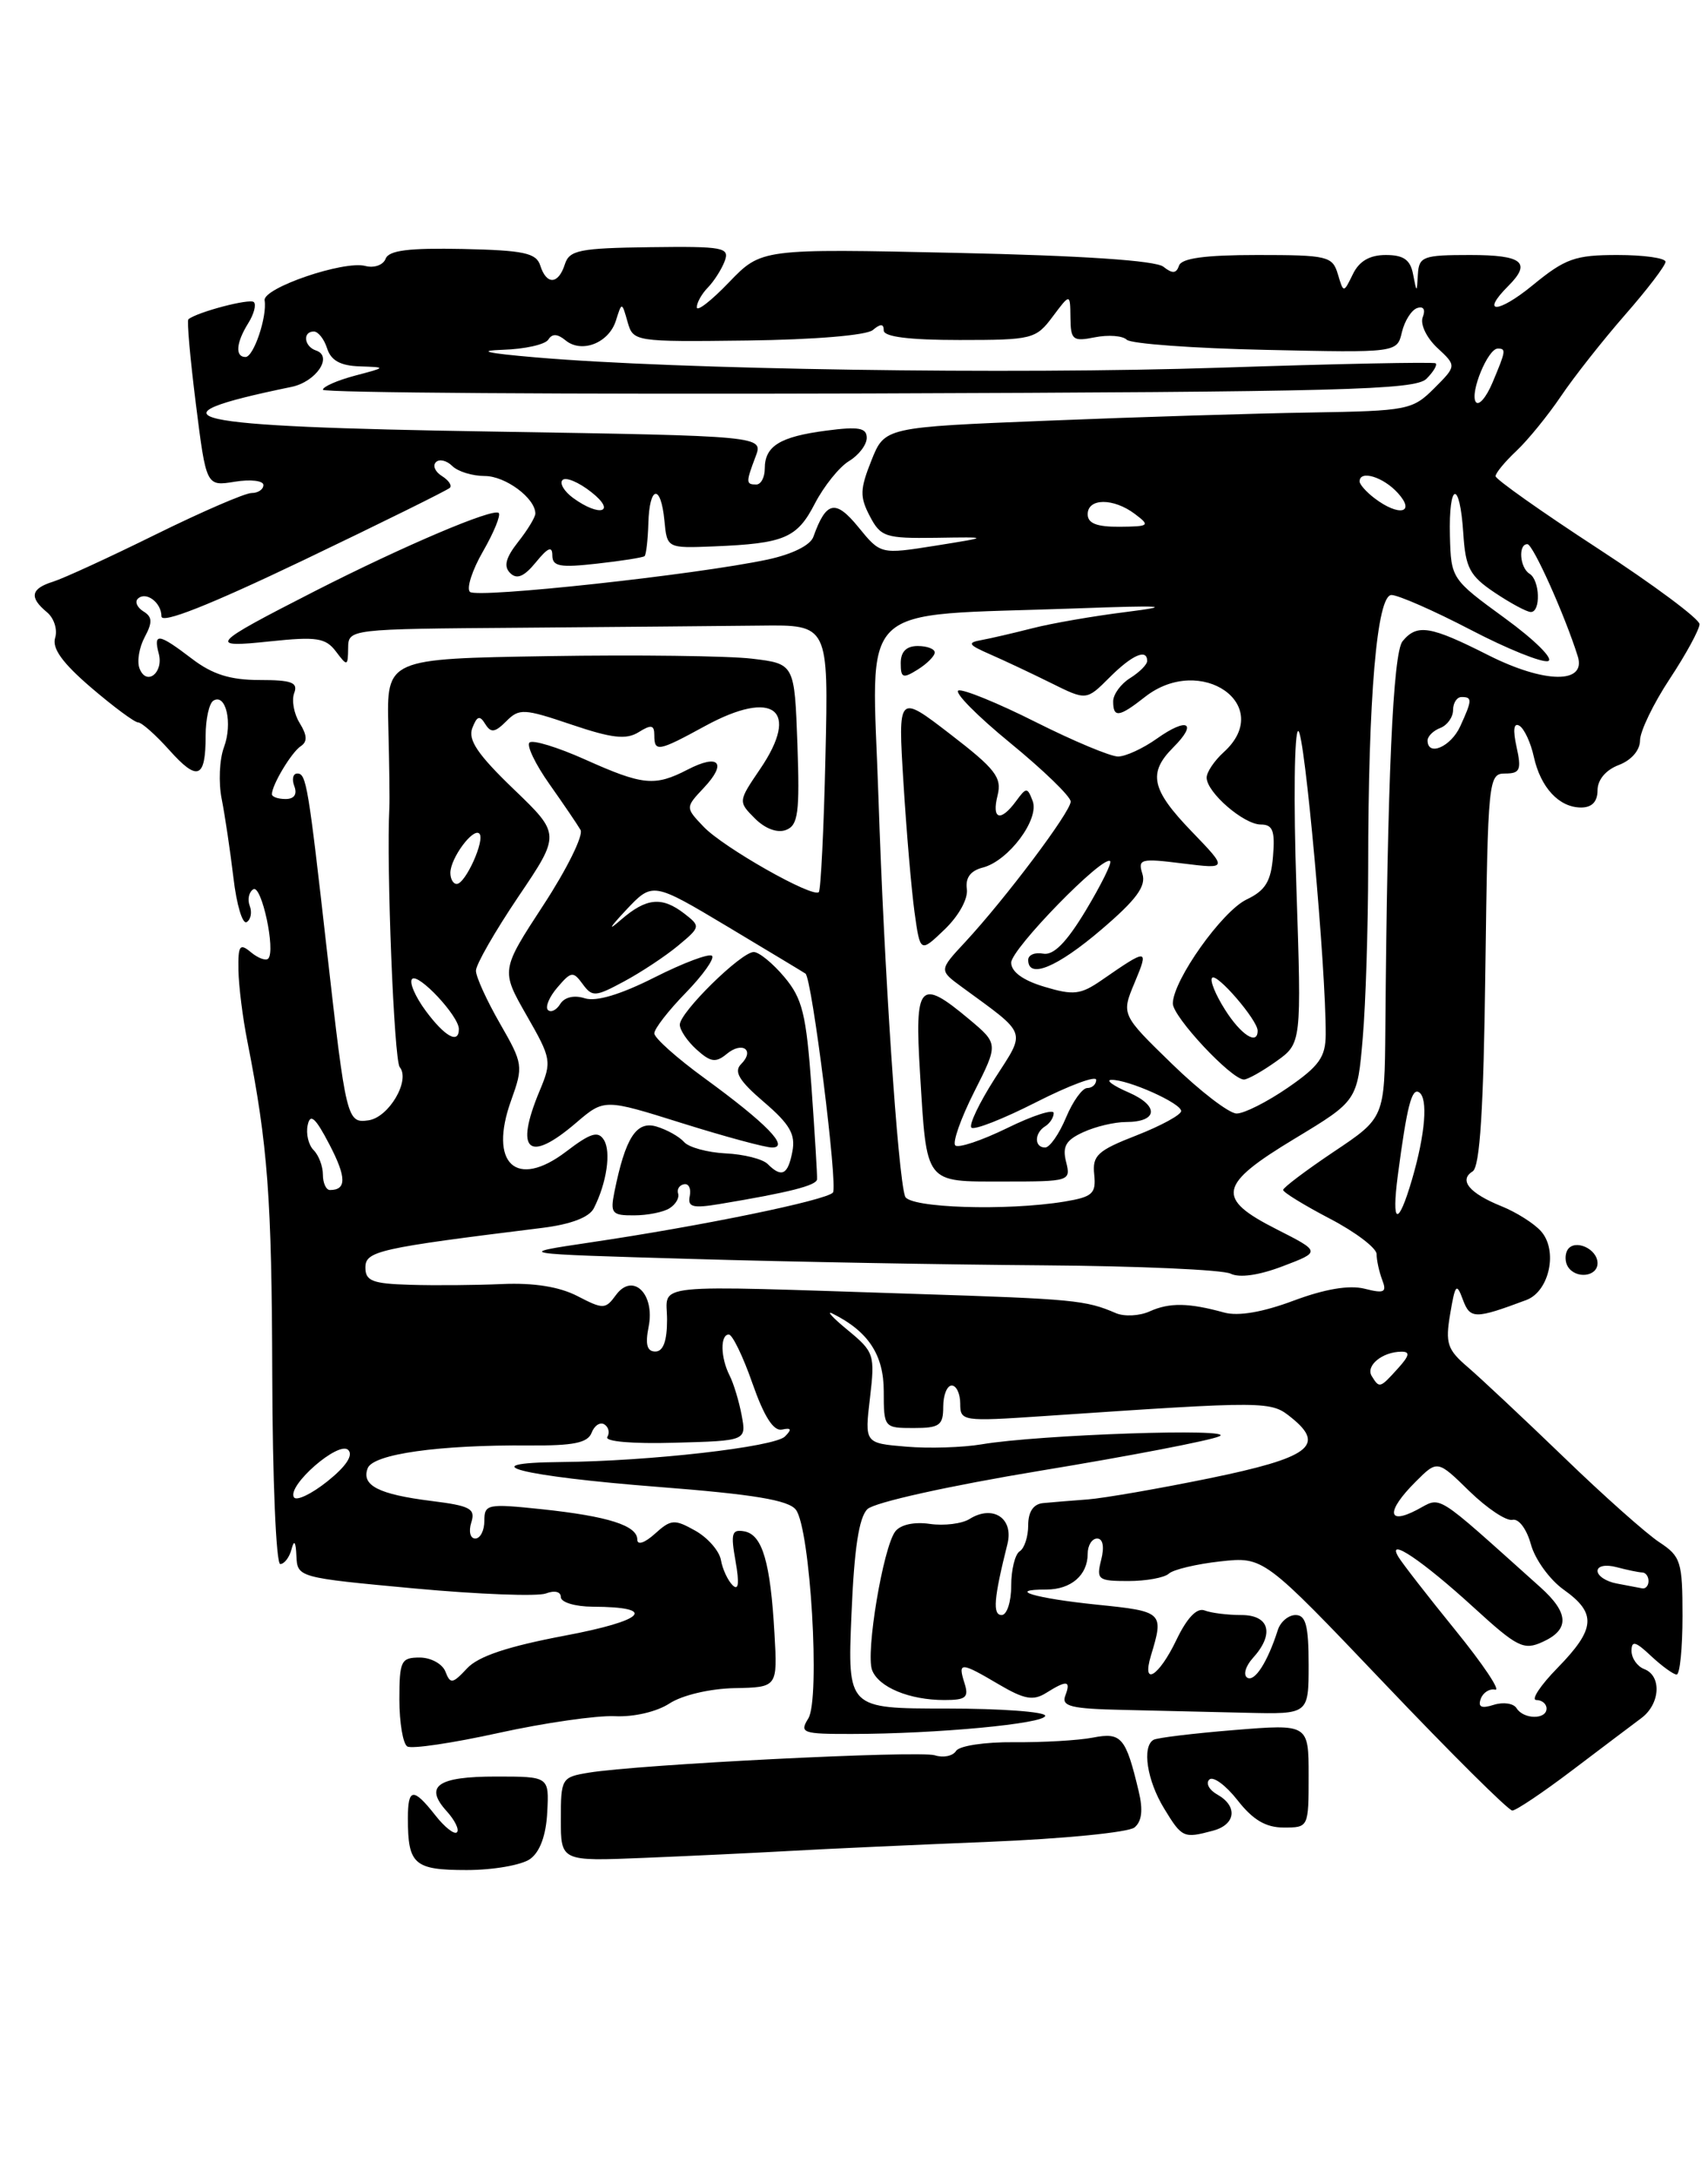 <?xml version="1.0" encoding="UTF-8" standalone="no"?>
<!DOCTYPE svg PUBLIC "-//W3C//DTD SVG 1.1//EN" "http://www.w3.org/Graphics/SVG/1.1/DTD/svg11.dtd" >
<svg xmlns="http://www.w3.org/2000/svg" xmlns:xlink="http://www.w3.org/1999/xlink" version="1.1" viewBox="0 0 201 256">
 <g >
 <path fill="currentColor"
d=" M 62.40 218.69 C 63.55 217.86 64.27 215.88 64.40 213.19 C 64.62 209.00 64.62 209.00 58.37 209.00 C 51.49 209.00 49.89 210.12 52.56 213.07 C 53.53 214.14 54.08 215.26 53.77 215.56 C 53.47 215.86 52.32 214.96 51.22 213.55 C 48.63 210.26 48.00 210.34 48.00 213.92 C 48.00 219.35 48.73 220.00 54.92 220.00 C 58.05 220.00 61.42 219.41 62.40 218.69 Z  M 93.00 217.75 C 97.12 217.51 107.64 217.04 116.37 216.68 C 125.10 216.33 132.81 215.57 133.51 214.99 C 134.38 214.27 134.53 212.92 134.00 210.72 C 132.48 204.36 131.97 203.77 128.61 204.42 C 126.90 204.75 122.73 204.99 119.34 204.96 C 115.91 204.93 112.88 205.38 112.51 205.99 C 112.13 206.59 111.01 206.82 110.01 206.50 C 108.16 205.92 75.14 207.57 69.25 208.55 C 66.09 209.07 66.00 209.23 66.00 214.03 C 66.00 218.97 66.00 218.97 75.75 218.57 C 81.11 218.35 88.88 217.98 93.00 217.75 Z  M 142.75 215.37 C 145.43 214.65 145.69 212.49 143.26 211.12 C 142.30 210.59 141.87 209.79 142.31 209.36 C 142.75 208.92 144.24 210.01 145.63 211.78 C 147.44 214.10 148.96 215.00 151.07 215.00 C 153.99 215.00 154.00 214.98 154.00 208.91 C 154.00 202.82 154.00 202.82 145.25 203.53 C 140.44 203.92 136.16 204.44 135.75 204.68 C 134.37 205.48 134.98 209.46 136.99 212.75 C 139.10 216.22 139.28 216.30 142.75 215.37 Z  M 185.04 208.25 C 188.49 205.64 192.14 202.88 193.15 202.13 C 195.38 200.47 195.58 197.16 193.50 196.36 C 192.68 196.05 192.00 195.08 192.00 194.22 C 192.00 192.97 192.47 193.09 194.31 194.83 C 195.59 196.02 196.94 197.00 197.31 197.00 C 197.69 197.00 198.00 193.90 198.00 190.12 C 198.00 183.72 197.80 183.10 195.28 181.44 C 193.78 180.46 188.71 175.96 184.03 171.43 C 179.34 166.91 174.26 162.15 172.75 160.85 C 170.32 158.78 170.07 158.04 170.66 154.57 C 171.25 151.07 171.41 150.88 172.15 152.89 C 173.01 155.20 173.57 155.20 179.62 152.94 C 182.34 151.92 183.37 147.10 181.34 144.84 C 180.53 143.93 178.43 142.60 176.68 141.90 C 172.92 140.38 171.64 138.84 173.30 137.81 C 174.16 137.28 174.59 130.57 174.80 114.04 C 175.10 91.66 175.16 91.00 177.13 91.00 C 178.88 91.00 179.07 90.57 178.47 87.87 C 178.02 85.83 178.14 84.97 178.82 85.39 C 179.38 85.74 180.14 87.37 180.50 89.02 C 181.30 92.66 183.48 95.00 186.07 95.00 C 187.34 95.00 188.00 94.31 188.00 92.98 C 188.00 91.74 188.97 90.58 190.50 90.00 C 191.98 89.44 193.00 88.26 193.00 87.11 C 193.00 86.05 194.57 82.78 196.50 79.86 C 198.43 76.94 200.00 74.04 200.00 73.43 C 200.00 72.82 194.60 68.80 188.00 64.50 C 181.40 60.20 176.00 56.38 176.00 56.02 C 176.00 55.65 177.11 54.31 178.46 53.04 C 179.81 51.77 182.16 48.88 183.69 46.62 C 185.22 44.35 188.61 40.05 191.23 37.05 C 193.86 34.05 196.00 31.24 196.00 30.80 C 196.00 30.36 193.46 30.00 190.35 30.00 C 185.36 30.00 184.20 30.41 180.35 33.57 C 176.28 36.90 174.18 36.96 177.50 33.64 C 180.26 30.88 179.18 30.00 173.00 30.00 C 167.48 30.00 166.99 30.18 166.86 32.25 C 166.73 34.50 166.73 34.50 166.29 32.25 C 165.97 30.56 165.17 30.00 163.08 30.00 C 161.19 30.00 159.95 30.72 159.21 32.25 C 158.11 34.50 158.11 34.50 157.44 32.25 C 156.81 30.14 156.23 30.00 147.97 30.00 C 141.82 30.00 139.04 30.38 138.75 31.25 C 138.43 32.19 137.97 32.22 136.91 31.38 C 136.00 30.65 127.30 30.07 112.55 29.75 C 89.61 29.25 89.61 29.25 85.80 33.20 C 83.71 35.38 82.00 36.71 82.00 36.15 C 82.00 35.60 82.59 34.55 83.31 33.82 C 84.02 33.09 84.91 31.70 85.28 30.73 C 85.89 29.11 85.15 28.97 76.51 29.08 C 68.18 29.19 67.00 29.43 66.47 31.10 C 65.71 33.48 64.31 33.55 63.58 31.24 C 63.11 29.76 61.65 29.45 54.46 29.29 C 48.11 29.16 45.76 29.45 45.38 30.44 C 45.10 31.18 44.03 31.56 43.00 31.29 C 40.46 30.62 30.91 33.89 31.14 35.34 C 31.45 37.26 29.85 42.00 28.89 42.00 C 27.65 42.00 27.78 40.32 29.21 38.03 C 29.88 36.96 30.18 35.84 29.87 35.54 C 29.41 35.08 23.24 36.70 22.17 37.56 C 21.98 37.71 22.38 42.19 23.05 47.52 C 24.27 57.22 24.27 57.22 27.64 56.67 C 29.49 56.37 31.00 56.55 31.00 57.06 C 31.00 57.58 30.37 58.00 29.61 58.00 C 28.84 58.00 23.78 60.19 18.36 62.86 C 12.93 65.54 7.49 68.04 6.25 68.43 C 3.62 69.25 3.41 70.27 5.52 72.02 C 6.36 72.71 6.79 74.07 6.49 75.03 C 6.10 76.27 7.35 78.00 10.72 80.89 C 13.35 83.14 15.84 84.99 16.26 84.99 C 16.68 85.00 18.33 86.46 19.93 88.25 C 23.26 91.97 24.20 91.60 24.20 86.56 C 24.20 84.60 24.61 82.74 25.11 82.43 C 26.59 81.52 27.40 85.09 26.36 87.90 C 25.82 89.33 25.70 92.08 26.09 94.00 C 26.47 95.92 27.09 100.09 27.47 103.26 C 27.84 106.43 28.54 108.78 29.03 108.48 C 29.52 108.18 29.68 107.32 29.39 106.57 C 29.10 105.82 29.29 104.94 29.81 104.62 C 30.78 104.02 32.47 111.87 31.56 112.78 C 31.28 113.06 30.36 112.72 29.52 112.02 C 28.21 110.93 28.01 111.22 28.06 114.13 C 28.09 115.98 28.56 119.75 29.11 122.50 C 31.52 134.75 31.98 140.85 32.04 161.75 C 32.07 173.99 32.49 184.00 32.98 184.00 C 33.46 184.00 34.06 183.21 34.31 182.25 C 34.61 181.09 34.81 181.35 34.88 183.05 C 35.00 185.58 35.06 185.60 48.75 186.87 C 56.31 187.57 63.29 187.83 64.25 187.46 C 65.27 187.07 66.00 187.25 66.00 187.89 C 66.00 188.50 67.68 189.01 69.75 189.02 C 77.48 189.05 75.93 190.65 66.44 192.43 C 59.74 193.70 56.28 194.85 54.96 196.28 C 53.26 198.10 52.99 198.14 52.42 196.66 C 52.07 195.75 50.71 195.00 49.39 195.00 C 47.19 195.00 47.00 195.40 47.00 199.94 C 47.00 202.66 47.42 205.14 47.93 205.46 C 48.45 205.78 53.28 205.06 58.68 203.87 C 64.08 202.68 70.23 201.80 72.35 201.90 C 74.59 202.01 77.29 201.38 78.79 200.40 C 80.28 199.43 83.53 198.66 86.44 198.60 C 91.50 198.50 91.50 198.50 91.14 192.18 C 90.67 183.80 89.72 180.57 87.62 180.16 C 86.12 179.88 85.97 180.36 86.56 183.66 C 87.02 186.28 86.92 187.18 86.22 186.50 C 85.66 185.95 85.03 184.62 84.84 183.53 C 84.65 182.45 83.28 180.89 81.81 180.07 C 79.37 178.70 78.96 178.73 77.07 180.44 C 75.87 181.52 75.00 181.81 75.00 181.13 C 75.00 179.47 71.57 178.38 63.75 177.55 C 57.35 176.88 57.00 176.95 57.00 178.92 C 57.00 180.06 56.52 181.00 55.93 181.00 C 55.34 181.00 55.13 180.16 55.46 179.12 C 55.98 177.49 55.36 177.15 50.77 176.58 C 44.54 175.80 42.50 174.75 43.27 172.73 C 43.91 171.06 51.63 169.97 62.26 170.05 C 67.47 170.09 69.16 169.75 69.62 168.56 C 69.94 167.71 70.62 167.26 71.12 167.57 C 71.62 167.88 71.78 168.55 71.47 169.05 C 71.14 169.59 74.44 169.87 79.37 169.73 C 87.84 169.50 87.84 169.50 87.28 166.50 C 86.97 164.85 86.33 162.74 85.86 161.82 C 84.79 159.72 84.74 157.00 85.77 157.00 C 86.19 157.00 87.45 159.59 88.55 162.75 C 89.92 166.66 91.03 168.40 92.03 168.18 C 93.12 167.94 93.21 168.15 92.38 168.99 C 91.17 170.23 76.42 171.91 66.00 172.00 C 55.12 172.10 61.29 173.67 77.50 174.93 C 88.70 175.80 92.79 176.48 93.66 177.61 C 95.36 179.84 96.55 199.88 95.12 202.17 C 94.06 203.87 94.43 204.00 100.24 203.99 C 110.21 203.98 123.00 202.78 123.00 201.85 C 123.00 201.38 117.77 201.00 111.37 201.00 C 99.74 201.00 99.74 201.00 100.20 189.96 C 100.52 182.21 101.08 178.51 102.08 177.54 C 102.89 176.75 111.67 174.80 122.50 173.01 C 132.95 171.29 142.40 169.47 143.50 168.97 C 145.70 167.98 122.25 168.77 115.50 169.92 C 113.30 170.29 109.31 170.42 106.63 170.19 C 101.75 169.78 101.75 169.78 102.38 164.46 C 102.98 159.36 102.87 159.04 99.75 156.47 C 97.96 155.00 97.17 154.13 98.00 154.55 C 102.19 156.64 104.00 159.40 104.00 163.67 C 104.00 167.95 104.04 168.00 107.50 168.00 C 110.57 168.00 111.00 167.69 111.00 165.50 C 111.00 164.12 111.45 163.00 112.00 163.00 C 112.55 163.00 113.00 163.96 113.00 165.13 C 113.00 167.20 113.26 167.24 122.75 166.60 C 149.38 164.80 149.54 164.80 152.01 166.81 C 156.03 170.06 154.08 171.50 142.34 173.91 C 136.38 175.13 129.93 176.25 128.00 176.40 C 126.08 176.54 123.71 176.74 122.75 176.83 C 121.61 176.94 121.00 177.85 121.00 179.44 C 121.00 180.78 120.55 182.16 120.00 182.50 C 119.45 182.84 119.00 184.67 119.00 186.56 C 119.00 188.45 118.49 190.00 117.88 190.00 C 116.79 190.00 116.95 188.05 118.56 181.63 C 119.31 178.61 116.84 176.99 114.10 178.70 C 113.21 179.26 111.10 179.52 109.43 179.28 C 107.60 179.01 105.98 179.36 105.36 180.16 C 103.93 182.03 101.85 194.45 102.63 196.48 C 103.40 198.50 107.04 200.00 111.13 200.00 C 113.68 200.00 114.04 199.70 113.50 198.00 C 112.70 195.49 113.04 195.50 117.56 198.17 C 120.54 199.92 121.59 200.11 123.10 199.17 C 125.57 197.62 126.05 197.69 125.36 199.50 C 124.89 200.74 126.06 201.03 132.14 201.16 C 136.19 201.26 142.76 201.41 146.75 201.50 C 154.00 201.67 154.00 201.67 154.00 195.84 C 154.00 191.26 153.67 190.00 152.47 190.00 C 151.63 190.00 150.69 190.79 150.38 191.75 C 149.17 195.54 147.65 197.90 146.78 197.37 C 146.28 197.06 146.57 196.02 147.43 195.07 C 150.01 192.23 149.41 190.00 146.08 190.00 C 144.48 190.00 142.53 189.76 141.76 189.46 C 140.85 189.11 139.69 190.32 138.43 192.95 C 136.37 197.25 134.32 198.49 135.45 194.75 C 136.99 189.67 136.88 189.57 129.09 188.78 C 121.80 188.03 118.32 187.00 123.13 187.00 C 126.04 187.00 128.00 185.31 128.00 182.80 C 128.00 181.81 128.50 181.00 129.11 181.00 C 129.79 181.00 129.98 181.96 129.59 183.50 C 129.00 185.84 129.21 186.00 132.78 186.00 C 134.88 186.00 137.03 185.61 137.55 185.13 C 138.07 184.65 140.80 184.00 143.60 183.69 C 148.71 183.13 148.71 183.13 162.93 198.06 C 170.75 206.28 177.52 213.00 177.97 213.00 C 178.41 213.00 181.60 210.86 185.04 208.25 Z  M 188.00 148.61 C 188.00 146.91 185.30 145.71 184.47 147.04 C 184.15 147.57 184.16 148.45 184.50 149.00 C 185.42 150.50 188.00 150.21 188.00 148.61 Z  M 178.47 200.96 C 178.12 200.39 176.92 200.21 175.80 200.56 C 174.34 201.03 173.90 200.83 174.26 199.85 C 174.53 199.11 175.30 198.63 175.96 198.78 C 176.63 198.93 174.52 195.78 171.27 191.78 C 168.02 187.78 165.00 183.89 164.56 183.15 C 163.12 180.72 167.40 183.60 173.44 189.12 C 178.56 193.80 179.32 194.18 181.54 193.16 C 184.74 191.71 184.65 189.75 181.25 186.71 C 168.53 175.32 169.73 176.06 166.74 177.63 C 163.22 179.47 163.13 177.78 166.58 174.33 C 169.16 171.75 169.16 171.75 172.92 175.43 C 175.00 177.45 177.27 178.97 177.99 178.80 C 178.73 178.63 179.66 179.88 180.16 181.69 C 180.64 183.45 182.37 185.84 184.01 187.01 C 187.92 189.79 187.78 191.62 183.30 196.21 C 181.26 198.29 180.14 200.00 180.80 200.00 C 181.46 200.00 182.00 200.45 182.00 201.00 C 182.00 202.32 179.30 202.29 178.47 200.96 Z  M 190.25 186.29 C 189.01 186.06 188.00 185.39 188.00 184.81 C 188.00 184.22 188.97 184.03 190.25 184.37 C 191.49 184.70 192.84 184.98 193.25 184.99 C 193.66 184.99 194.00 185.45 194.00 186.00 C 194.00 186.55 193.66 186.94 193.25 186.86 C 192.84 186.79 191.49 186.53 190.25 186.29 Z  M 34.59 176.15 C 33.75 174.79 39.86 169.46 40.98 170.58 C 41.60 171.20 40.72 172.52 38.53 174.27 C 36.65 175.77 34.88 176.61 34.59 176.15 Z  M 161.43 161.89 C 160.68 160.68 162.66 159.04 164.90 159.02 C 165.97 159.00 165.88 159.48 164.50 161.00 C 162.39 163.33 162.33 163.35 161.43 161.89 Z  M 76.33 156.09 C 77.11 152.21 74.46 149.65 72.48 152.36 C 71.25 154.04 70.99 154.05 67.96 152.48 C 65.84 151.38 62.83 150.90 59.12 151.06 C 56.03 151.20 51.14 151.24 48.25 151.15 C 43.83 151.02 43.00 150.70 43.00 149.12 C 43.00 147.18 44.51 146.84 63.77 144.46 C 67.17 144.04 69.33 143.22 69.88 142.15 C 71.39 139.19 71.94 135.51 71.07 134.11 C 70.39 133.01 69.50 133.28 66.62 135.48 C 60.75 139.95 57.47 136.90 60.15 129.46 C 61.60 125.42 61.56 125.15 58.83 120.40 C 57.28 117.70 56.01 114.92 56.01 114.20 C 56.00 113.49 58.24 109.59 60.98 105.52 C 65.97 98.14 65.97 98.14 60.42 92.81 C 56.23 88.78 55.05 87.04 55.58 85.66 C 56.13 84.23 56.46 84.12 57.10 85.17 C 57.77 86.25 58.24 86.19 59.58 84.85 C 61.10 83.32 61.65 83.35 67.27 85.25 C 72.03 86.86 73.70 87.04 75.15 86.14 C 76.64 85.21 77.00 85.28 77.00 86.49 C 77.00 88.51 77.45 88.43 83.00 85.40 C 91.05 81.02 94.20 83.49 89.46 90.46 C 86.86 94.29 86.86 94.30 88.84 96.29 C 90.05 97.50 91.49 98.03 92.50 97.64 C 93.93 97.09 94.12 95.64 93.84 87.54 C 93.50 78.09 93.50 78.09 88.50 77.49 C 85.75 77.16 74.95 77.02 64.50 77.19 C 45.50 77.50 45.50 77.50 45.70 85.50 C 45.81 89.90 45.87 94.17 45.82 95.00 C 45.46 101.92 46.37 124.72 47.04 125.54 C 48.32 127.10 45.76 131.46 43.36 131.80 C 40.84 132.17 40.72 131.69 38.48 111.90 C 36.27 92.34 36.05 91.00 34.99 91.00 C 34.48 91.00 34.32 91.67 34.64 92.50 C 35.00 93.45 34.62 94.00 33.61 94.00 C 32.72 94.00 32.00 93.75 32.00 93.43 C 32.00 92.34 34.31 88.49 35.40 87.78 C 36.19 87.26 36.15 86.50 35.27 85.07 C 34.59 83.98 34.30 82.39 34.62 81.54 C 35.10 80.29 34.34 80.00 30.54 80.00 C 27.10 80.00 25.00 79.34 22.59 77.50 C 18.66 74.50 18.03 74.41 18.68 76.89 C 19.28 79.16 17.23 80.75 16.42 78.64 C 16.10 77.82 16.38 76.16 17.03 74.95 C 17.96 73.21 17.93 72.57 16.88 71.93 C 16.15 71.48 15.85 70.81 16.21 70.45 C 17.15 69.51 19.00 70.87 19.00 72.51 C 19.00 73.43 24.63 71.20 35.72 65.90 C 44.91 61.50 52.66 57.67 52.94 57.39 C 53.22 57.12 52.79 56.49 52.00 56.00 C 51.21 55.51 50.89 54.78 51.30 54.37 C 51.70 53.97 52.57 54.17 53.22 54.82 C 53.87 55.47 55.59 56.00 57.05 56.00 C 59.48 56.00 63.00 58.61 63.00 60.42 C 63.00 60.84 62.09 62.35 60.97 63.76 C 59.50 65.63 59.25 66.64 60.04 67.42 C 60.83 68.20 61.68 67.84 63.07 66.14 C 64.48 64.41 65.00 64.20 65.00 65.34 C 65.00 66.64 65.90 66.80 70.25 66.31 C 73.14 65.99 75.66 65.59 75.85 65.43 C 76.04 65.27 76.24 63.53 76.30 61.57 C 76.42 57.11 77.77 56.88 78.19 61.25 C 78.50 64.50 78.50 64.50 84.00 64.28 C 92.32 63.94 93.80 63.31 95.90 59.23 C 96.97 57.18 98.77 54.93 99.92 54.24 C 101.06 53.55 102.00 52.32 102.00 51.51 C 102.00 50.33 101.05 50.16 97.25 50.66 C 91.79 51.37 90.00 52.47 90.00 55.12 C 90.00 56.16 89.55 57.00 89.00 57.00 C 87.77 57.00 87.77 56.75 88.92 53.71 C 89.84 51.29 89.84 51.29 57.85 50.77 C 21.19 50.19 16.59 49.16 34.29 45.52 C 37.21 44.92 39.23 41.91 37.18 41.23 C 35.78 40.76 35.59 39.00 36.93 39.00 C 37.45 39.00 38.15 39.90 38.50 41.00 C 38.95 42.41 40.07 43.03 42.32 43.10 C 45.50 43.21 45.50 43.21 41.75 44.20 C 39.69 44.75 38.00 45.49 38.00 45.85 C 38.00 46.21 66.88 46.40 102.18 46.29 C 157.95 46.10 166.55 45.88 167.87 44.56 C 168.70 43.73 169.18 42.91 168.94 42.74 C 168.70 42.57 157.25 42.80 143.50 43.26 C 118.90 44.07 79.67 43.48 63.00 42.04 C 57.27 41.55 56.03 41.26 59.19 41.15 C 61.77 41.07 64.17 40.53 64.53 39.95 C 64.98 39.23 65.60 39.26 66.54 40.03 C 68.44 41.61 71.65 40.36 72.48 37.72 C 73.18 35.50 73.18 35.50 73.85 37.86 C 74.52 40.20 74.63 40.22 87.97 40.06 C 95.81 39.96 101.96 39.45 102.71 38.83 C 103.63 38.06 104.00 38.07 104.00 38.88 C 104.00 39.62 106.99 40.00 112.92 40.00 C 121.48 40.00 121.91 39.89 123.88 37.25 C 125.94 34.50 125.94 34.50 125.97 37.38 C 126.00 40.00 126.25 40.20 128.85 39.68 C 130.42 39.37 132.11 39.49 132.60 39.97 C 133.10 40.44 140.45 40.98 148.95 41.16 C 164.41 41.50 164.41 41.50 164.98 39.07 C 165.30 37.74 166.11 36.46 166.78 36.24 C 167.52 35.99 167.78 36.42 167.43 37.31 C 167.11 38.14 167.87 39.73 169.14 40.92 C 171.42 43.04 171.42 43.04 168.77 45.69 C 166.23 48.23 165.63 48.34 154.31 48.53 C 147.81 48.63 133.86 49.06 123.31 49.49 C 104.11 50.26 104.11 50.26 102.55 54.17 C 101.20 57.55 101.17 58.45 102.36 60.72 C 103.64 63.17 104.20 63.35 110.12 63.27 C 116.50 63.17 116.50 63.17 110.07 64.20 C 103.63 65.22 103.63 65.22 101.02 62.02 C 98.32 58.71 97.22 58.95 95.72 63.15 C 95.37 64.15 93.22 65.21 90.32 65.83 C 81.92 67.62 56.09 70.42 55.30 69.63 C 54.88 69.21 55.57 67.06 56.85 64.85 C 58.12 62.64 58.95 60.61 58.69 60.35 C 58.06 59.73 47.49 64.22 37.00 69.57 C 24.71 75.85 24.37 76.24 31.81 75.45 C 37.26 74.88 38.32 75.04 39.53 76.64 C 40.87 78.42 40.94 78.40 40.97 76.25 C 41.00 74.00 41.00 74.00 61.25 73.85 C 72.39 73.76 85.10 73.65 89.50 73.60 C 97.50 73.50 97.50 73.50 97.14 89.00 C 96.95 97.53 96.59 104.70 96.36 104.95 C 95.67 105.68 85.10 99.69 82.79 97.25 C 80.65 95.00 80.65 95.00 82.83 92.68 C 85.60 89.74 84.61 88.63 80.92 90.54 C 77.05 92.54 75.65 92.40 68.85 89.35 C 65.61 87.90 62.67 87.00 62.31 87.36 C 61.95 87.71 63.01 89.92 64.66 92.25 C 66.31 94.59 67.96 97.01 68.32 97.64 C 68.68 98.26 66.72 102.24 63.96 106.46 C 58.94 114.15 58.94 114.15 61.97 119.45 C 64.90 124.56 64.95 124.88 63.50 128.34 C 60.53 135.46 62.19 136.90 67.80 132.09 C 71.11 129.26 71.11 129.26 80.25 132.13 C 85.29 133.71 90.06 135.00 90.86 135.00 C 92.97 135.00 90.20 132.16 82.93 126.86 C 79.67 124.49 77.00 122.11 77.00 121.57 C 77.00 121.03 78.66 118.89 80.69 116.81 C 82.71 114.73 84.11 112.77 83.79 112.45 C 83.47 112.13 80.43 113.27 77.04 114.98 C 73.02 117.01 70.15 117.87 68.81 117.44 C 67.56 117.04 66.43 117.31 65.93 118.11 C 65.48 118.84 64.83 119.16 64.48 118.82 C 64.14 118.47 64.64 117.27 65.61 116.15 C 67.22 114.27 67.45 114.24 68.57 115.77 C 69.70 117.31 70.06 117.28 73.44 115.46 C 75.45 114.38 78.31 112.49 79.80 111.25 C 82.44 109.06 82.45 108.97 80.56 107.50 C 77.90 105.44 76.07 105.61 73.06 108.22 C 71.48 109.60 71.70 109.17 73.65 107.09 C 76.80 103.74 76.80 103.74 85.65 109.03 C 90.52 111.95 94.63 114.42 94.79 114.54 C 95.56 115.10 98.63 139.61 98.02 140.30 C 97.19 141.22 82.61 144.22 69.50 146.16 C 60.50 147.50 60.50 147.50 81.50 148.11 C 93.05 148.45 111.64 148.78 122.82 148.86 C 133.99 148.94 143.89 149.38 144.82 149.84 C 145.87 150.36 148.17 150.03 150.97 148.96 C 155.44 147.26 155.44 147.26 150.22 144.61 C 143.04 140.97 143.35 139.39 152.37 133.95 C 159.74 129.50 159.74 129.50 160.37 122.10 C 160.72 118.03 161.00 109.03 161.01 102.10 C 161.01 81.98 162.04 70.00 163.75 70.00 C 164.54 70.00 168.74 71.84 173.06 74.09 C 177.39 76.35 181.50 78.00 182.19 77.77 C 182.88 77.54 180.59 75.27 177.10 72.73 C 170.81 68.15 170.76 68.07 170.63 63.06 C 170.47 56.67 171.79 56.38 172.20 62.72 C 172.46 66.81 172.95 67.74 175.90 69.72 C 177.77 70.97 179.68 72.00 180.15 72.00 C 181.34 72.00 181.22 68.25 180.00 67.50 C 178.84 66.78 178.64 63.99 179.75 64.02 C 180.41 64.03 184.15 72.37 185.67 77.20 C 186.71 80.48 181.78 80.42 175.15 77.08 C 168.31 73.62 166.77 73.37 165.06 75.43 C 163.93 76.79 163.27 91.60 163.03 121.00 C 162.94 131.50 162.94 131.50 156.97 135.49 C 153.69 137.69 151.00 139.72 151.00 139.99 C 151.00 140.27 153.48 141.79 156.50 143.37 C 159.53 144.95 162.00 146.83 162.00 147.54 C 162.00 148.25 162.30 149.62 162.66 150.57 C 163.23 152.04 162.91 152.20 160.58 151.61 C 158.77 151.16 155.91 151.64 152.22 153.02 C 148.58 154.38 145.71 154.87 144.05 154.41 C 139.88 153.26 137.63 153.23 135.31 154.27 C 134.11 154.82 132.31 154.91 131.31 154.48 C 127.80 152.96 126.33 152.82 108.00 152.23 C 75.70 151.19 78.50 150.90 78.50 155.25 C 78.50 157.77 78.05 159.00 77.12 159.00 C 76.14 159.00 75.92 158.17 76.33 156.09 Z  M 78.80 142.14 C 79.52 141.69 79.97 140.91 79.80 140.41 C 79.64 139.91 79.95 139.42 80.50 139.32 C 81.05 139.21 81.35 139.84 81.17 140.71 C 80.90 142.01 81.52 142.17 84.67 141.65 C 92.85 140.29 96.09 139.47 96.15 138.74 C 96.19 138.33 95.89 133.46 95.50 127.94 C 94.88 119.30 94.43 117.47 92.30 114.94 C 90.94 113.32 89.32 112.00 88.70 112.00 C 87.22 112.00 80.00 119.09 80.00 120.55 C 80.00 121.18 80.89 122.50 81.98 123.48 C 83.62 124.96 84.23 125.05 85.51 124.00 C 87.35 122.46 88.87 123.53 87.21 125.19 C 86.33 126.07 86.98 127.15 89.89 129.64 C 92.94 132.25 93.64 133.45 93.25 135.46 C 92.73 138.22 91.99 138.59 90.34 136.94 C 89.75 136.35 87.53 135.79 85.39 135.69 C 83.25 135.58 81.05 134.98 80.50 134.35 C 79.95 133.72 78.49 132.90 77.25 132.53 C 74.88 131.83 73.59 133.85 72.30 140.25 C 71.80 142.74 72.02 143.00 74.62 142.98 C 76.21 142.98 78.09 142.60 78.80 142.14 Z  M 164.50 138.25 C 165.57 130.17 166.13 127.96 166.99 128.50 C 168.08 129.17 167.73 133.42 166.17 138.75 C 164.52 144.38 163.73 144.15 164.50 138.25 Z  M 106.51 140.75 C 105.66 138.25 104.04 114.00 103.38 93.88 C 102.60 70.33 100.32 72.53 126.50 71.58 C 137.06 71.20 138.19 71.28 132.50 72.00 C 128.65 72.48 123.70 73.34 121.50 73.91 C 119.30 74.47 116.60 75.10 115.50 75.30 C 113.79 75.61 113.94 75.85 116.50 76.97 C 118.15 77.69 121.38 79.21 123.68 80.35 C 127.85 82.42 127.85 82.42 130.56 79.71 C 133.23 77.04 135.00 76.27 135.00 77.76 C 135.00 78.18 134.10 79.08 133.00 79.77 C 131.90 80.45 131.00 81.69 131.00 82.51 C 131.00 84.48 131.69 84.39 134.73 82.00 C 141.31 76.82 150.10 82.98 144.00 88.50 C 142.90 89.50 142.00 90.84 142.00 91.48 C 142.00 93.22 146.37 97.00 148.37 97.00 C 149.78 97.00 150.06 97.73 149.81 100.74 C 149.57 103.70 148.91 104.77 146.70 105.82 C 143.82 107.20 138.05 115.31 138.02 118.05 C 138.00 119.61 144.91 127.00 146.39 127.00 C 146.83 127.00 148.54 126.04 150.18 124.87 C 153.17 122.74 153.17 122.74 152.56 104.37 C 152.22 94.27 152.32 86.00 152.78 86.00 C 153.52 86.00 156.05 113.87 156.01 121.70 C 156.00 124.36 155.24 125.42 151.57 127.95 C 149.13 129.63 146.42 131.00 145.53 131.00 C 144.65 131.00 141.23 128.38 137.94 125.18 C 131.95 119.36 131.95 119.36 133.53 115.59 C 135.22 111.55 135.09 111.54 129.66 115.30 C 127.17 117.02 126.34 117.12 122.91 116.09 C 120.39 115.34 119.00 114.33 119.00 113.25 C 119.00 111.64 129.85 100.52 130.65 101.31 C 130.86 101.53 129.56 104.14 127.77 107.12 C 125.49 110.90 123.97 112.43 122.75 112.19 C 121.79 112.01 121.00 112.34 121.00 112.93 C 121.00 115.22 124.41 113.80 129.61 109.36 C 133.72 105.85 134.90 104.26 134.44 102.81 C 133.88 101.05 134.23 100.96 139.17 101.58 C 144.50 102.24 144.50 102.24 140.25 97.83 C 135.48 92.89 135.06 90.94 138.08 87.92 C 140.99 85.01 139.73 84.35 136.15 86.89 C 134.52 88.05 132.46 89.00 131.57 89.00 C 130.68 89.00 126.33 87.18 121.89 84.95 C 117.46 82.72 113.36 81.05 112.80 81.23 C 112.23 81.42 114.97 84.20 118.88 87.40 C 122.80 90.61 126.00 93.71 126.00 94.30 C 126.00 95.51 118.31 105.73 113.59 110.82 C 110.50 114.14 110.50 114.14 113.17 116.10 C 121.02 121.84 120.76 121.14 117.06 126.90 C 115.24 129.75 114.00 132.34 114.32 132.66 C 114.65 132.98 118.08 131.63 121.95 129.66 C 125.83 127.69 129.00 126.51 129.00 127.04 C 129.00 127.57 128.53 128.00 127.95 128.00 C 127.37 128.00 126.24 129.57 125.44 131.50 C 124.63 133.43 123.53 135.00 122.99 135.00 C 121.70 135.00 121.71 133.30 123.00 132.50 C 123.55 132.16 124.00 131.46 124.00 130.95 C 124.00 130.44 121.54 131.23 118.53 132.71 C 115.52 134.18 112.77 135.10 112.42 134.75 C 112.07 134.41 113.07 131.57 114.64 128.46 C 117.50 122.80 117.50 122.80 114.04 119.90 C 108.21 115.02 107.62 115.67 108.27 126.25 C 109.08 139.43 108.74 139.00 118.13 139.00 C 125.89 139.00 126.03 138.96 125.46 136.69 C 125.00 134.87 125.44 134.12 127.49 133.19 C 128.92 132.53 131.17 132.00 132.49 132.00 C 136.27 132.00 136.45 130.10 132.82 128.52 C 130.99 127.73 130.08 127.06 130.78 127.04 C 132.72 126.98 139.00 129.78 139.00 130.71 C 139.00 131.15 136.64 132.44 133.75 133.57 C 129.15 135.36 128.53 135.94 128.77 138.18 C 129.00 140.42 128.58 140.81 125.27 141.36 C 118.47 142.48 106.97 142.11 106.51 140.75 Z  M 113.78 104.59 C 113.59 103.26 114.22 102.43 115.67 102.06 C 118.68 101.28 122.36 96.37 121.52 94.22 C 120.90 92.60 120.78 92.60 119.57 94.25 C 117.73 96.75 116.68 96.41 117.40 93.56 C 117.92 91.46 117.14 90.46 111.84 86.38 C 105.67 81.63 105.67 81.63 106.32 92.07 C 106.67 97.80 107.26 104.66 107.62 107.30 C 108.29 112.10 108.29 112.10 111.17 109.34 C 112.83 107.74 113.94 105.74 113.78 104.59 Z  M 110.00 76.76 C 110.00 76.34 109.10 76.00 108.00 76.00 C 106.66 76.00 106.00 76.67 106.00 78.01 C 106.00 79.77 106.25 79.86 108.00 78.77 C 109.10 78.08 110.00 77.18 110.00 76.76 Z  M 38.00 138.20 C 38.00 137.21 37.51 135.91 36.91 135.31 C 36.30 134.70 35.99 133.38 36.21 132.36 C 36.51 130.94 37.12 131.48 38.76 134.63 C 40.78 138.50 40.80 140.00 38.83 140.00 C 38.38 140.00 38.00 139.19 38.00 138.20 Z  M 50.10 118.92 C 48.85 117.23 48.13 115.54 48.50 115.17 C 49.23 114.44 54.00 119.53 54.00 121.06 C 54.00 122.87 52.36 121.97 50.10 118.92 Z  M 144.16 118.78 C 143.03 117.00 142.35 115.32 142.65 115.03 C 143.22 114.46 147.99 120.01 148.00 121.25 C 148.01 123.02 146.04 121.76 144.16 118.78 Z  M 53.00 102.69 C 53.00 100.97 55.68 97.34 56.41 98.07 C 57.12 98.78 54.78 103.98 53.75 103.99 C 53.34 104.00 53.00 103.41 53.00 102.69 Z  M 168.00 87.11 C 168.00 86.62 168.68 85.95 169.50 85.64 C 170.32 85.32 171.00 84.37 171.00 83.53 C 171.00 82.69 171.45 82.00 172.00 82.00 C 173.27 82.00 173.26 82.35 171.84 85.45 C 170.74 87.86 168.00 89.04 168.00 87.11 Z  M 128.00 60.50 C 128.00 58.58 131.04 58.57 133.56 60.47 C 135.38 61.84 135.26 61.94 131.75 61.97 C 129.07 61.99 128.00 61.57 128.00 60.50 Z  M 67.44 58.58 C 66.38 57.80 65.82 56.85 66.20 56.47 C 66.58 56.09 68.10 56.72 69.58 57.89 C 72.59 60.25 70.61 60.89 67.44 58.58 Z  M 161.75 58.61 C 160.79 57.88 160.00 56.99 160.00 56.64 C 160.00 55.26 162.78 56.10 164.50 58.00 C 166.64 60.36 164.64 60.81 161.75 58.61 Z  M 173.66 47.27 C 172.98 46.15 175.10 41.02 176.25 41.01 C 177.26 41.00 177.22 41.26 175.64 45.01 C 174.89 46.79 174.00 47.81 173.66 47.27 Z "/>
</g>
</svg>
